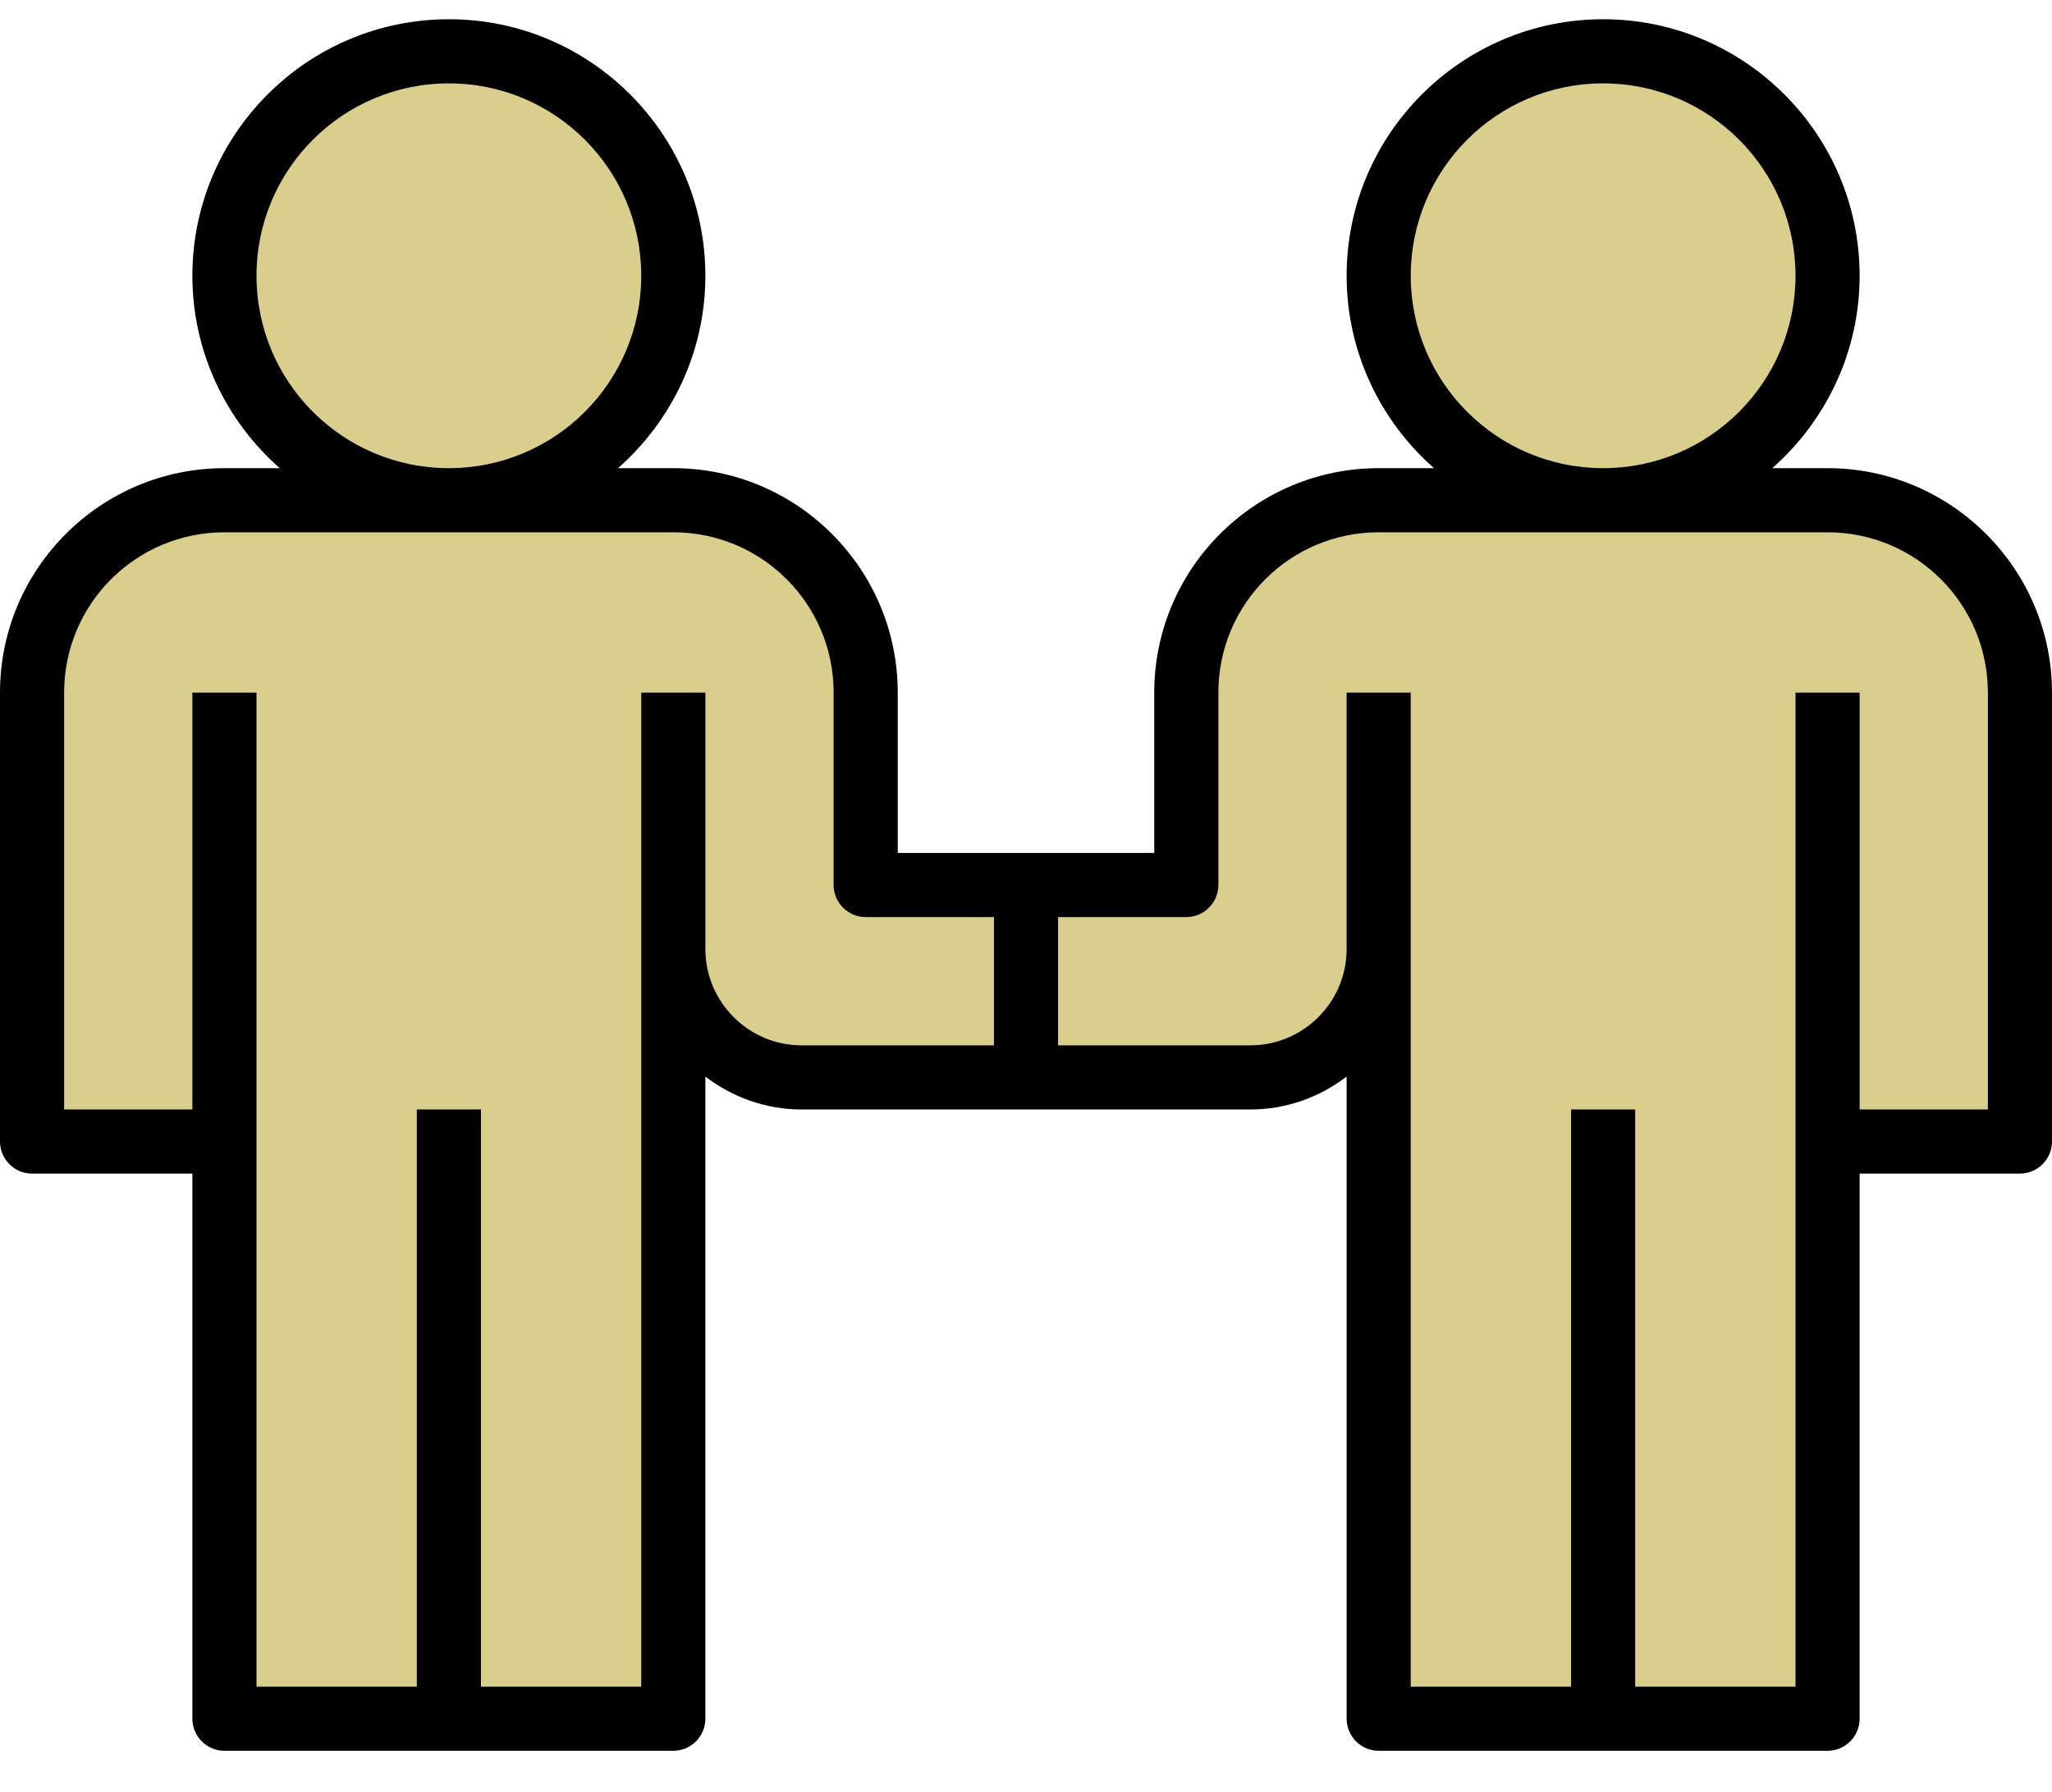 <?xml version="1.0" encoding="utf-8"?>
<!-- Generator: Adobe Illustrator 21.0.0, SVG Export Plug-In . SVG Version: 6.00 Build 0)  -->
<svg version="1.1" id="Capa_1" xmlns="http://www.w3.org/2000/svg" xmlns:xlink="http://www.w3.org/1999/xlink" x="0px" y="0px"
	 viewBox="0 0 512 447" style="enable-background:new 0 0 512 447;" xml:space="preserve">
<style type="text/css">
	.st0{fill:#DACE8D;}
</style>
<circle class="st0" cx="47" cy="161.3" r="33.7"/>
<circle class="st0" cx="174" cy="161.3" r="33.7"/>
<circle class="st0" cx="339" cy="160.6" r="33.7"/>
<circle class="st0" cx="468" cy="161" r="33.7"/>
<rect x="197" y="217.5" class="st0" width="115" height="51"/>
<rect x="459" y="161.3" class="st0" width="39" height="119"/>
<rect x="300" y="144" class="st0" width="39" height="119"/>
<rect x="12" y="158" class="st0" width="39" height="119"/>
<rect x="173" y="144" class="st0" width="39" height="119"/>
<rect x="346" y="124" class="st0" width="108.5" height="300"/>
<rect x="58" y="127" class="st0" width="108.5" height="300"/>
<circle class="st0" cx="400.3" cy="68.3" r="54.3"/>
<circle class="st0" cx="112.3" cy="68.3" r="54.3"/>
<g>
	<g>
		<path d="M456,116.8h-13.8c13.3-11.7,21.8-28.9,21.8-48c0-35.3-28.7-64-64-64s-64,28.7-64,64c0,19.1,8.5,36.3,21.8,48H344
			c-30.9,0-56,25.1-56,56v40h-32h-32v-40c0-30.9-25.1-56-56-56h-13.8c13.3-11.7,21.8-28.9,21.8-48c0-35.3-28.7-64-64-64
			s-64,28.7-64,64c0,19.1,8.5,36.3,21.8,48H56c-30.9,0-56,25.1-56,56v112c0,4.4,3.6,8,8,8h40v136c0,4.4,3.6,8,8,8h56h56
			c4.4,0,8-3.6,8-8V268.6c6.7,5.1,15,8.2,24,8.2h56h56c9,0,17.3-3.1,24-8.2v160.2c0,4.4,3.6,8,8,8h56h56c4.4,0,8-3.6,8-8v-136h40
			c4.4,0,8-3.6,8-8v-112C512,142,486.9,116.8,456,116.8z M64,68.8c0-26.5,21.5-48,48-48s48,21.5,48,48s-21.5,48-48,48
			S64,95.3,64,68.8z M248,260.8h-48c-13.2,0-24-10.8-24-24v-24v-40h-16v40v24v184h-40v-144h-16v144H64v-248H48v104H16v-104
			c0-22.1,17.9-40,40-40h112c22.1,0,40,17.9,40,40v48c0,4.4,3.6,8,8,8h32V260.8z M352,68.8c0-26.5,21.5-48,48-48s48,21.5,48,48
			s-21.5,48-48,48S352,95.3,352,68.8z M496,276.8h-32v-104h-16v248h-40v-144h-16v144h-40v-184v-24v-40h-16v40v24
			c0,13.2-10.8,24-24,24h-48v-32h32c4.4,0,8-3.6,8-8v-48c0-22.1,17.9-40,40-40h112c22.1,0,40,17.9,40,40V276.8z"/>
	</g>
</g>
</svg>
